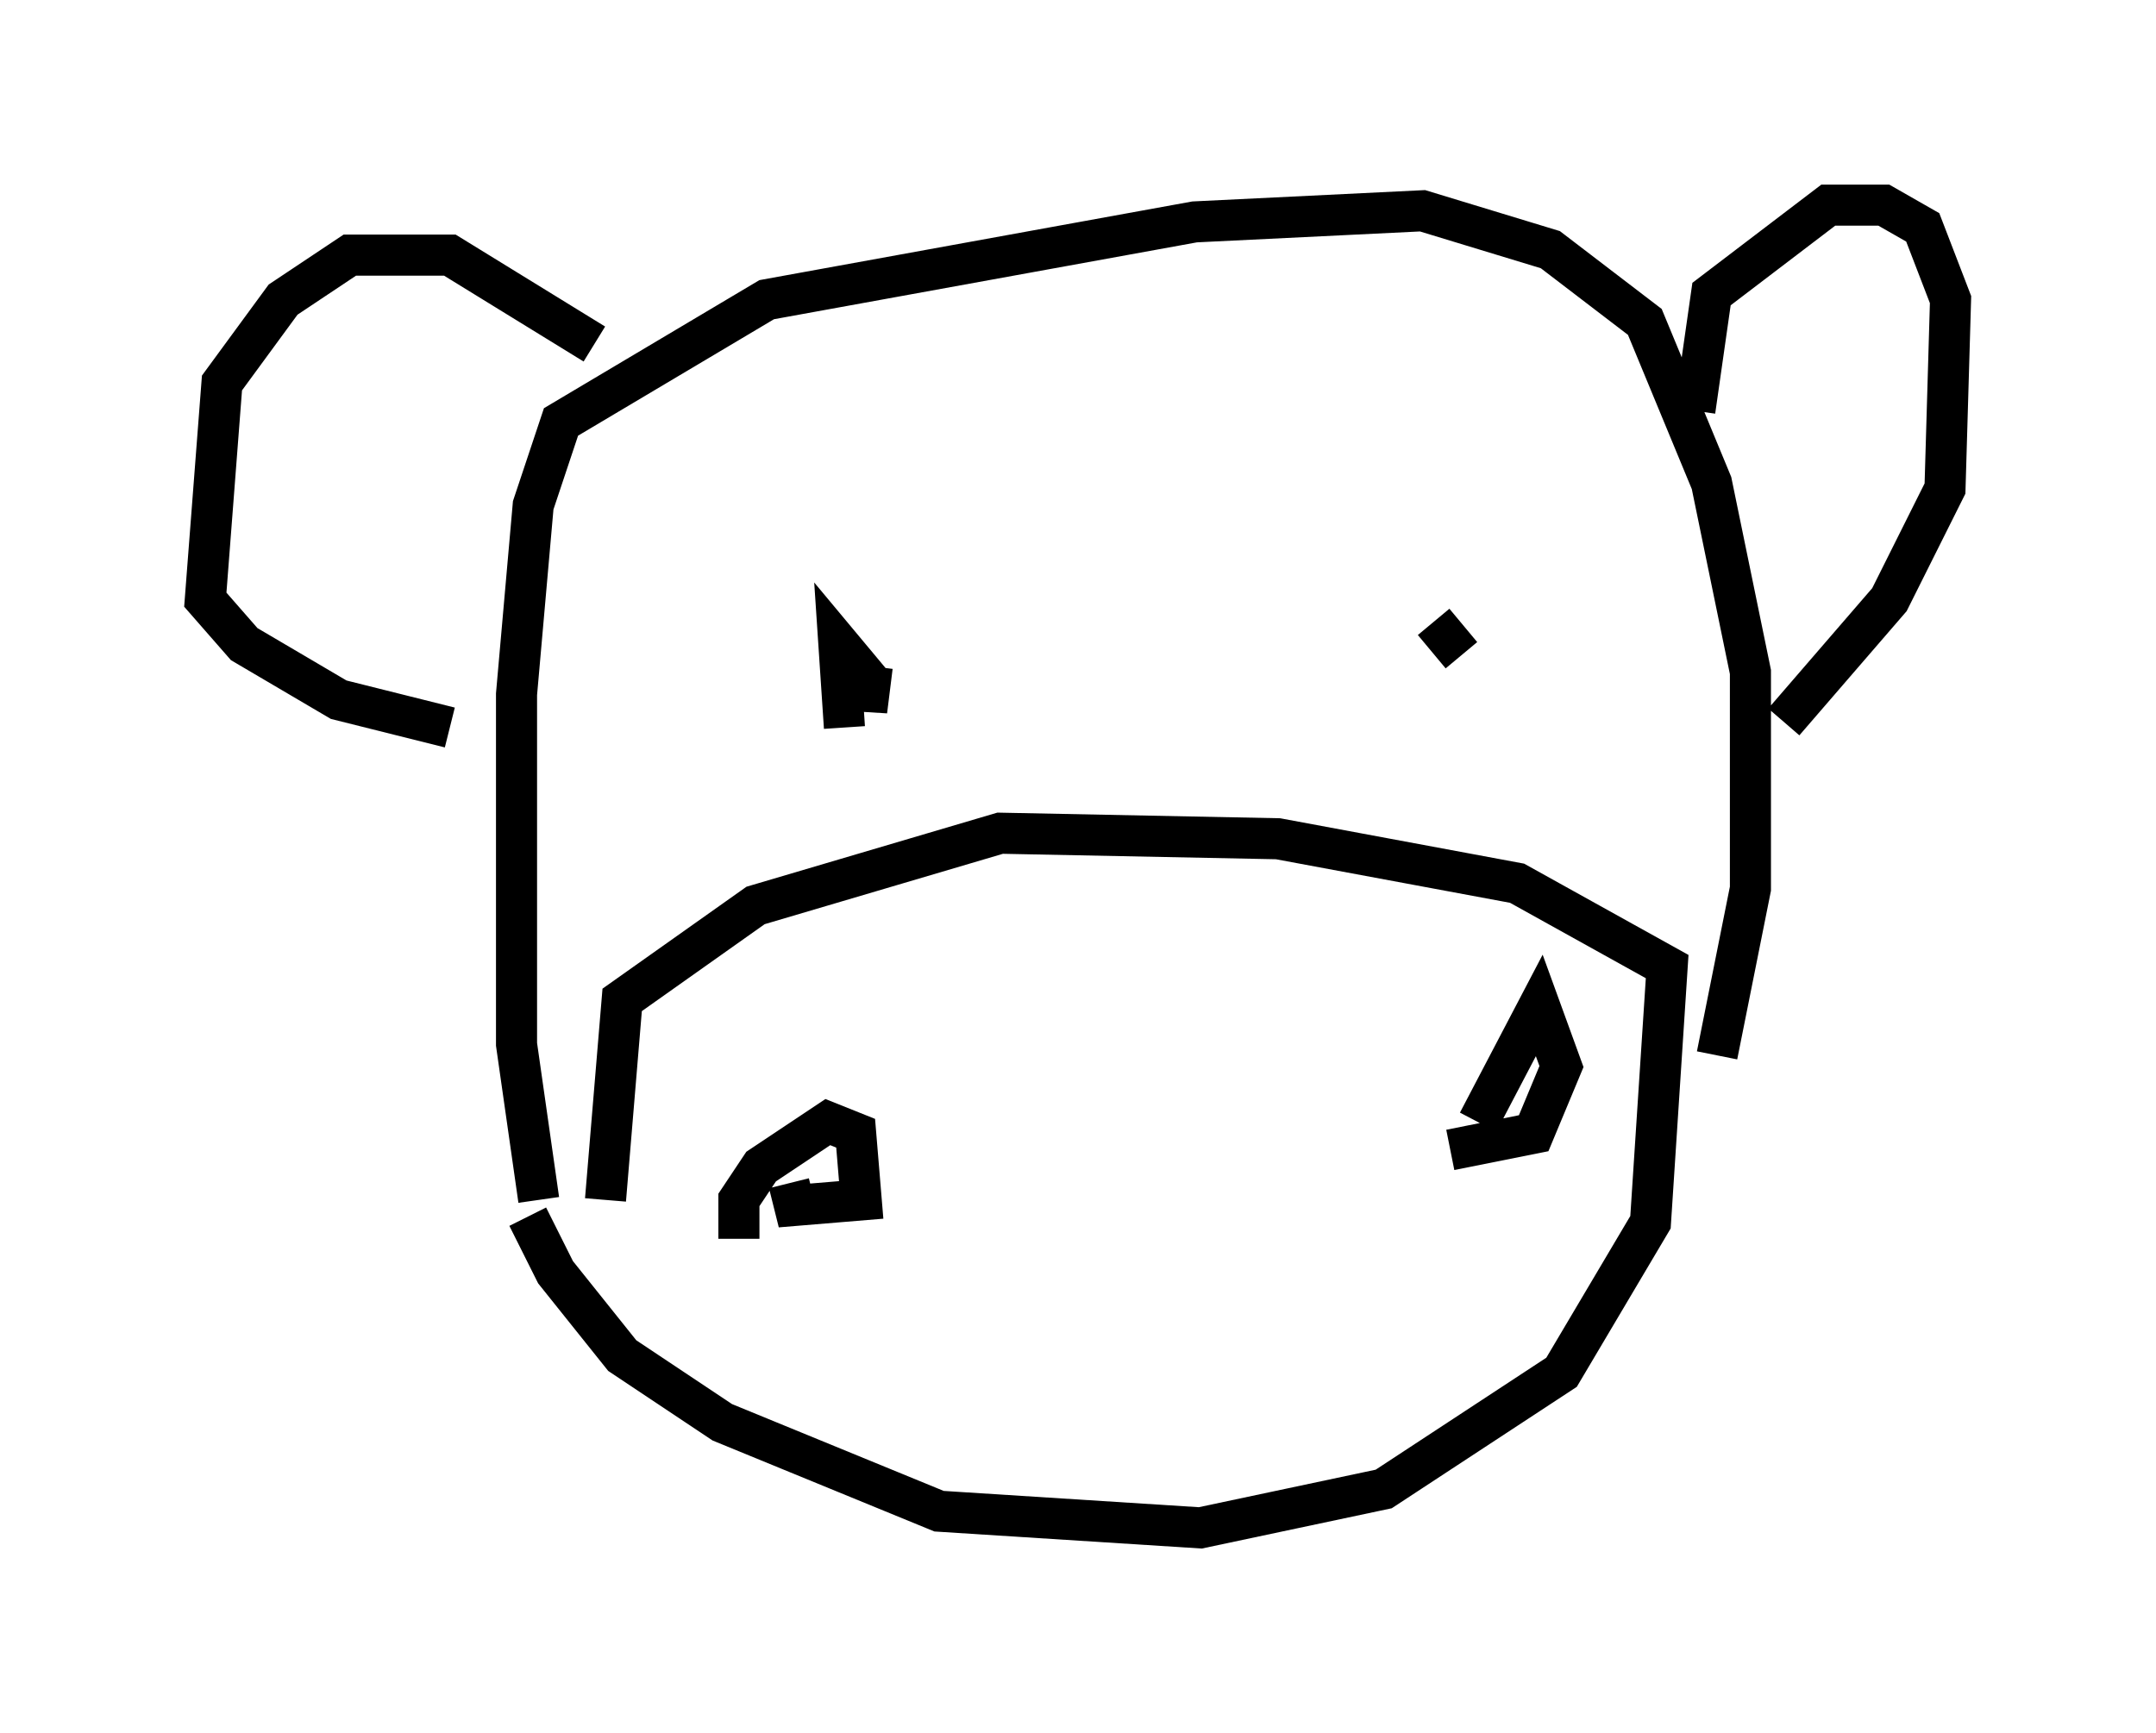 <?xml version="1.0" encoding="utf-8" ?>
<svg baseProfile="full" height="42.205" version="1.1" width="52.489" xmlns="http://www.w3.org/2000/svg" xmlns:ev="http://www.w3.org/2001/xml-events" xmlns:xlink="http://www.w3.org/1999/xlink"><defs /><rect fill="white" height="42.205" width="52.489" x="0" y="0" /><path d="M12.713, 27.463 m0.135, 2.165 l0.677, 1.353 1.624, 2.03 l2.436, 1.624 5.277, 2.165 l6.36, 0.406 4.465, -0.947 l4.33, -2.842 2.165, -3.654 l0.406, -6.225 -3.654, -2.03 l-5.819, -1.083 -6.766, -0.135 l-5.954, 1.759 -3.248, 2.3 l-0.406, 4.871 m3.248, 0.947 l0.0, -0.947 0.541, -0.812 l1.624, -1.083 0.677, 0.271 l0.135, 1.624 -1.624, 0.135 l-0.135, -0.541 m16.779, -1.488 l1.488, -2.842 0.541, 1.488 l-0.677, 1.624 -2.03, 0.406 m-22.192, 1.218 l-0.541, -3.789 0.0, -8.525 l0.406, -4.601 0.677, -2.03 l5.007, -2.977 10.419, -1.894 l5.548, -0.271 3.112, 0.947 l2.3, 1.759 1.624, 3.924 l0.947, 4.601 0.0, 5.277 l-0.812, 4.059 m-0.541, -15.697 l0.406, -2.842 2.842, -2.165 l1.353, 0.0 0.947, 0.541 l0.677, 1.759 -0.135, 4.601 l-1.353, 2.706 -2.571, 2.977 m-28.958, -9.202 l-3.518, -2.165 -2.436, 0.0 l-1.624, 1.083 -1.488, 2.03 l-0.406, 5.277 0.947, 1.083 l2.3, 1.353 2.706, 0.677 m9.607, 0.0 l-0.135, -2.03 0.677, 0.812 l0.0, 0.812 0.135, -1.083 m14.344, -0.271 l-0.677, -0.812 " fill="none" stroke="black" stroke-width="1" /></svg>